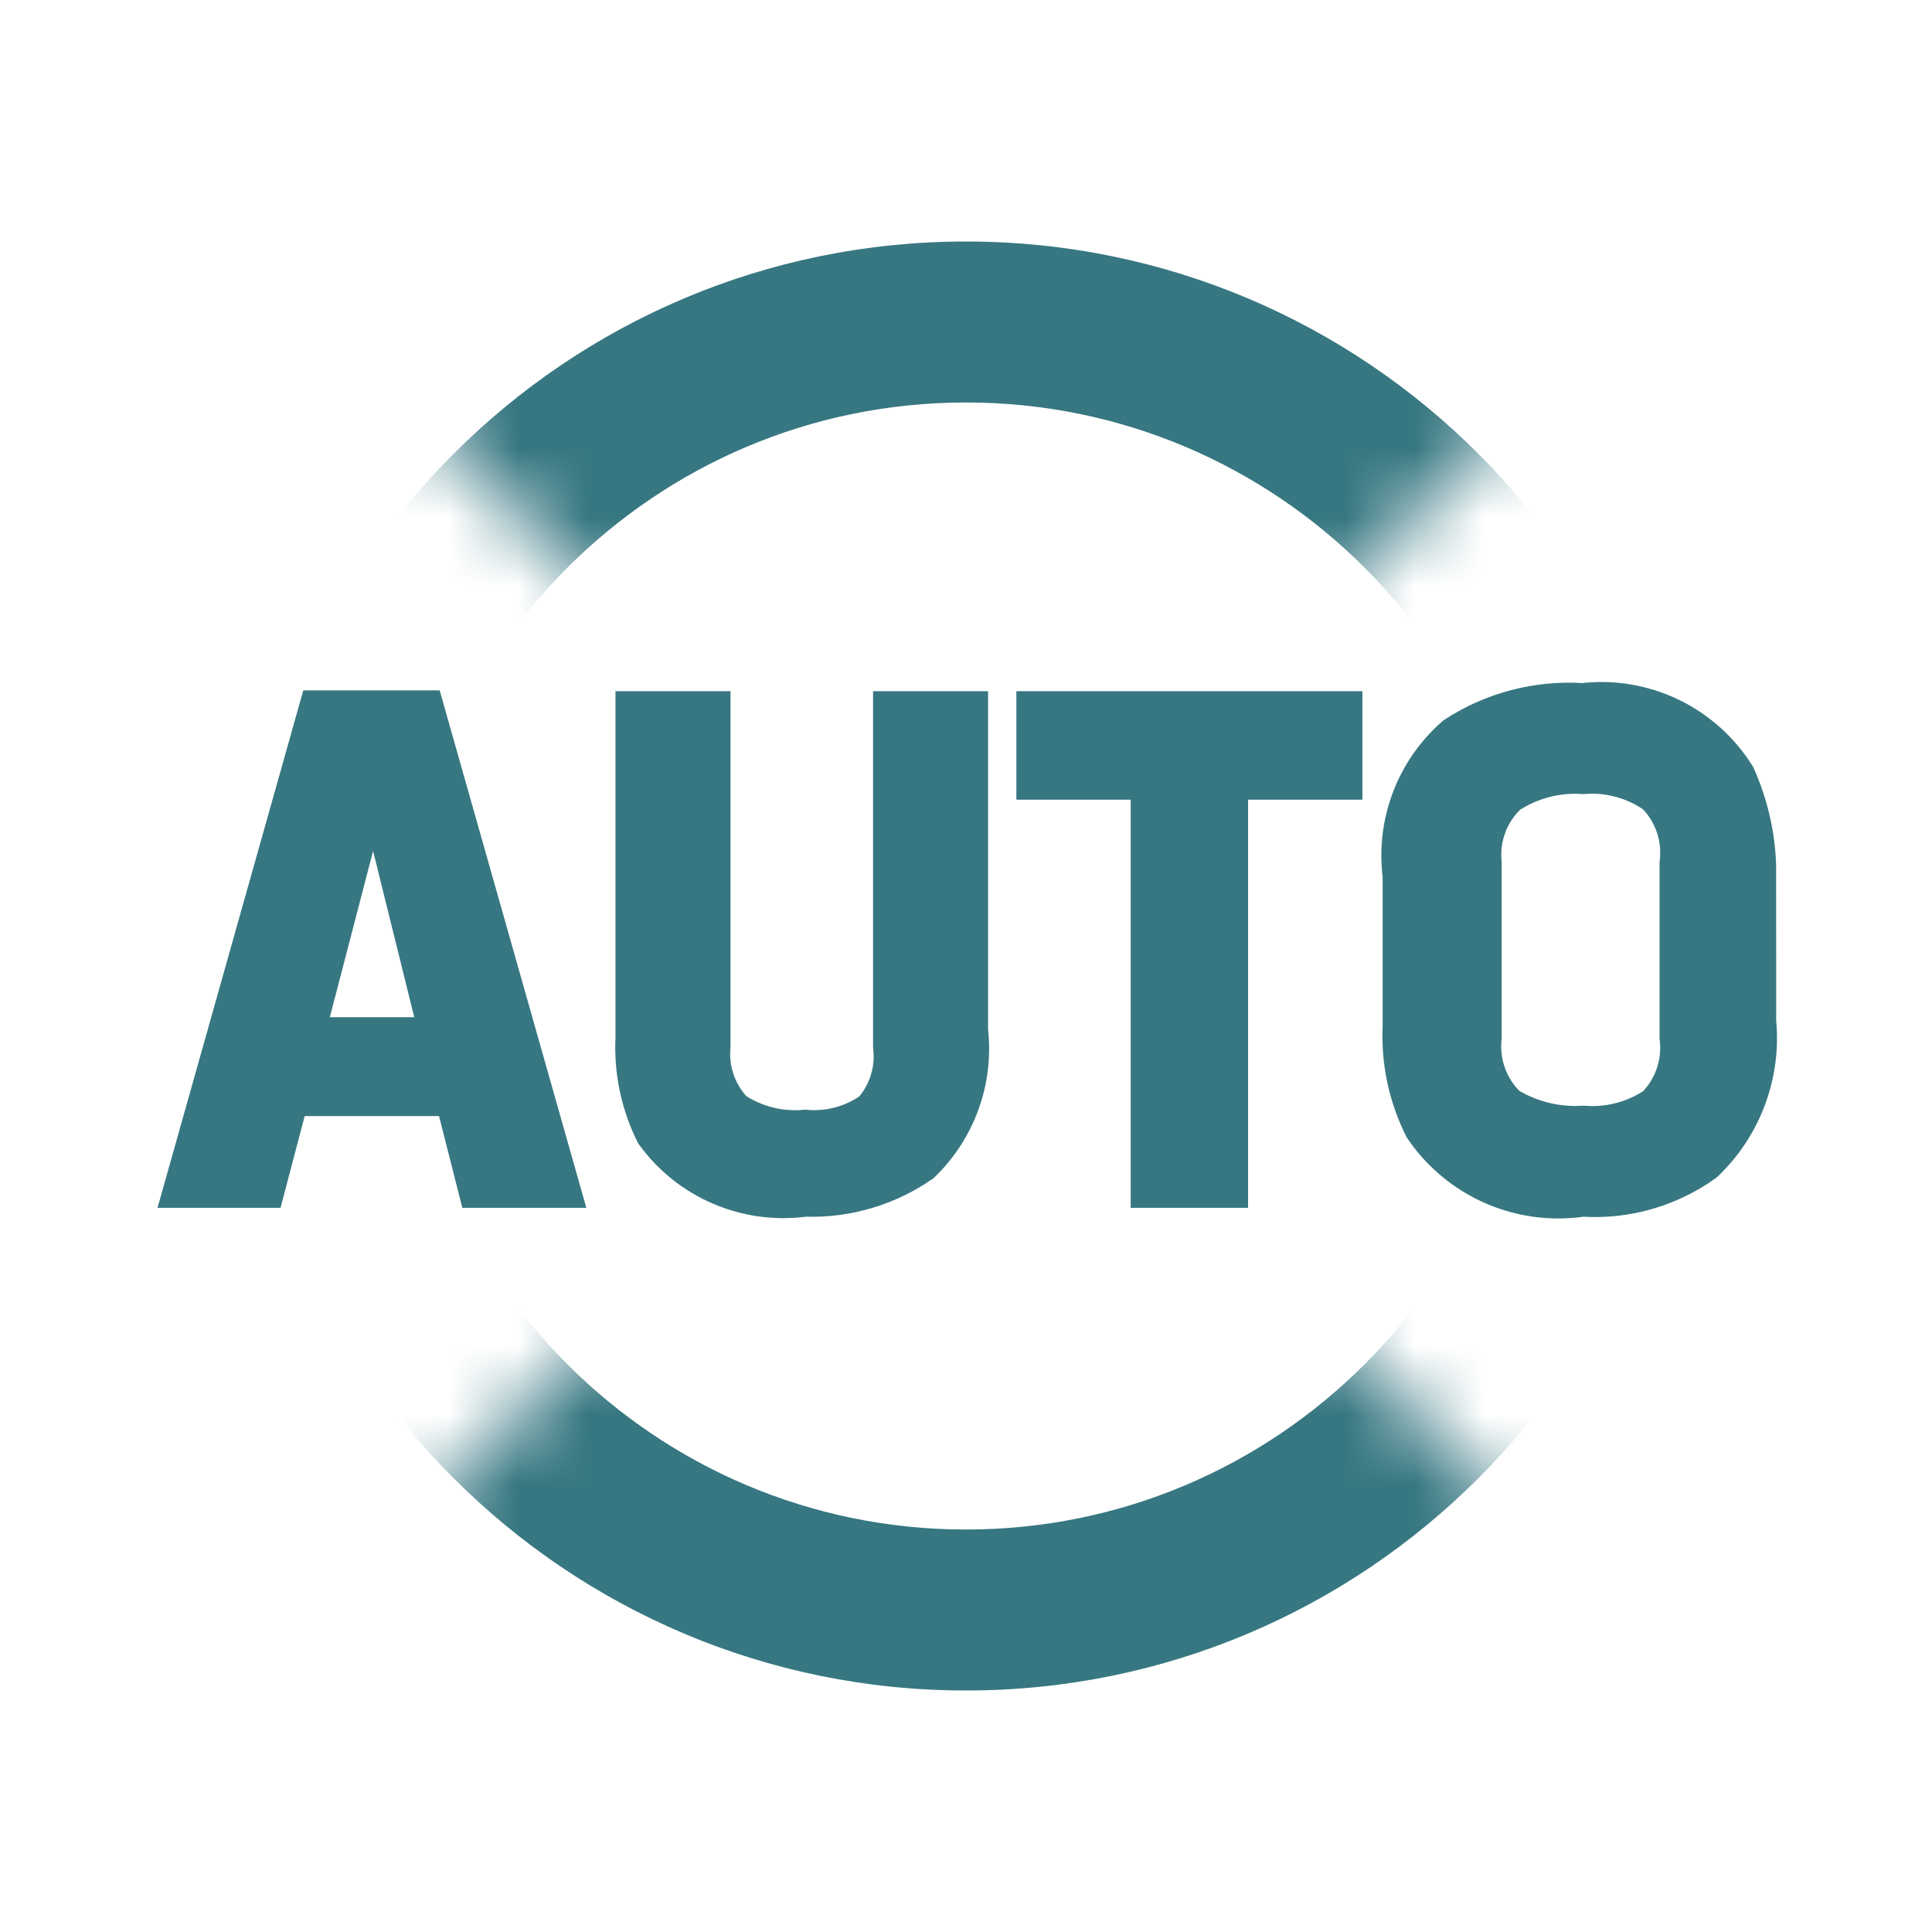 <?xml version="1.0" encoding="UTF-8"?>
<svg width="28px" height="28px" viewBox="0 0 28 28" version="1.1" xmlns="http://www.w3.org/2000/svg" xmlns:xlink="http://www.w3.org/1999/xlink">
    <title>3. Symbols/28px/auto@2x</title>
    <defs>
        <polygon id="path-1" points="28 14 14 0 0 14"></polygon>
        <polygon id="path-3" points="0 0 14 14 28 0"></polygon>
    </defs>
    <g id="3.-Symbols/28px/auto" stroke="none" stroke-width="1" fill="none" fill-rule="evenodd">
        <rect id="Rectangle" x="0" y="0" width="28" height="28"></rect>
        <path d="M25.188,11.235 C25.372,11.647 25.475,12.089 25.491,12.538 L25.492,14.805 C25.566,15.575 25.282,16.336 24.722,16.87 C24.204,17.243 23.573,17.424 22.937,17.383 C22.026,17.519 21.119,17.119 20.603,16.357 C20.375,15.902 20.266,15.396 20.288,14.887 L20.288,12.693 C20.19,11.921 20.483,11.151 21.07,10.64 C21.623,10.279 22.278,10.107 22.937,10.15 C23.834,10.045 24.711,10.468 25.188,11.235 Z M10.337,10.267 L10.337,15.167 C10.306,15.501 10.421,15.833 10.652,16.077 C10.95,16.276 11.309,16.367 11.667,16.333 C12.006,16.365 12.345,16.274 12.623,16.077 C12.842,15.827 12.944,15.496 12.903,15.167 L12.903,10.267 L14.07,10.267 L14.07,14.933 C14.153,15.656 13.894,16.377 13.37,16.882 C12.871,17.228 12.274,17.404 11.667,17.383 C10.814,17.499 9.966,17.136 9.462,16.438 C9.246,16.004 9.146,15.522 9.17,15.038 L9.17,10.267 L10.337,10.267 Z M6.183,10.255 L8.167,17.255 L6.895,17.255 L6.557,15.925 L4.223,15.925 L3.873,17.255 L2.613,17.255 L4.585,10.255 L6.183,10.255 Z M19.495,10.267 L19.495,11.34 L17.838,11.34 L17.838,17.255 L16.637,17.255 L16.637,11.34 L14.98,11.34 L14.98,10.267 L19.495,10.267 Z M22.948,11.258 C22.57,11.232 22.193,11.33 21.875,11.538 C21.61,11.787 21.477,12.145 21.513,12.507 L21.513,15.038 C21.474,15.398 21.603,15.756 21.863,16.007 C22.189,16.206 22.568,16.299 22.948,16.275 C23.311,16.304 23.673,16.21 23.975,16.007 C24.227,15.751 24.347,15.394 24.302,15.038 L24.302,12.507 C24.347,12.151 24.227,11.794 23.975,11.538 C23.676,11.328 23.313,11.229 22.948,11.258 Z M5.413,11.317 L4.457,14.992 L6.323,14.992 L5.413,11.317 Z" id="Shape" stroke="#377781" stroke-width="0.5" fill="#377781" fill-rule="nonzero"></path>
        <g id="Clipped" transform="translate(0, 14)">
            <mask id="mask-2" fill="white">
                <use xlink:href="#path-1"></use>
            </mask>
            <g id="Path"></g>
            <path d="M14,10.5 C8.201,10.5 3.5,5.799 3.5,0 C3.5,-5.799 8.201,-10.5 14,-10.5 C19.799,-10.5 24.5,-5.799 24.5,0 C24.5,5.799 19.799,10.5 14,10.5 L14,10.5 Z M14,-8.167 C9.49,-8.167 5.833,-4.51 5.833,-3.55271368e-15 C5.833,4.51 9.49,8.167 14,8.167 C18.51,8.167 22.167,4.51 22.167,1.77635684e-15 C22.167,-4.51 18.51,-8.167 14,-8.167 Z" id="Shape" fill="#377781" mask="url(#mask-2)"></path>
        </g>
        <g id="Clipped">
            <mask id="mask-4" fill="white">
                <use xlink:href="#path-3"></use>
            </mask>
            <g id="SVGID"></g>
            <path d="M14,24.5 C8.201,24.5 3.5,19.799 3.5,14 C3.5,8.201 8.201,3.5 14,3.5 C19.799,3.5 24.5,8.201 24.5,14 C24.5,19.799 19.799,24.5 14,24.5 L14,24.5 Z M14,5.833 C9.49,5.833 5.833,9.49 5.833,14 C5.833,18.51 9.49,22.167 14,22.167 C18.51,22.167 22.167,18.51 22.167,14 C22.167,9.49 18.51,5.833 14,5.833 Z" id="Shape" fill="#377781" mask="url(#mask-4)"></path>
        </g>
    </g>
</svg>